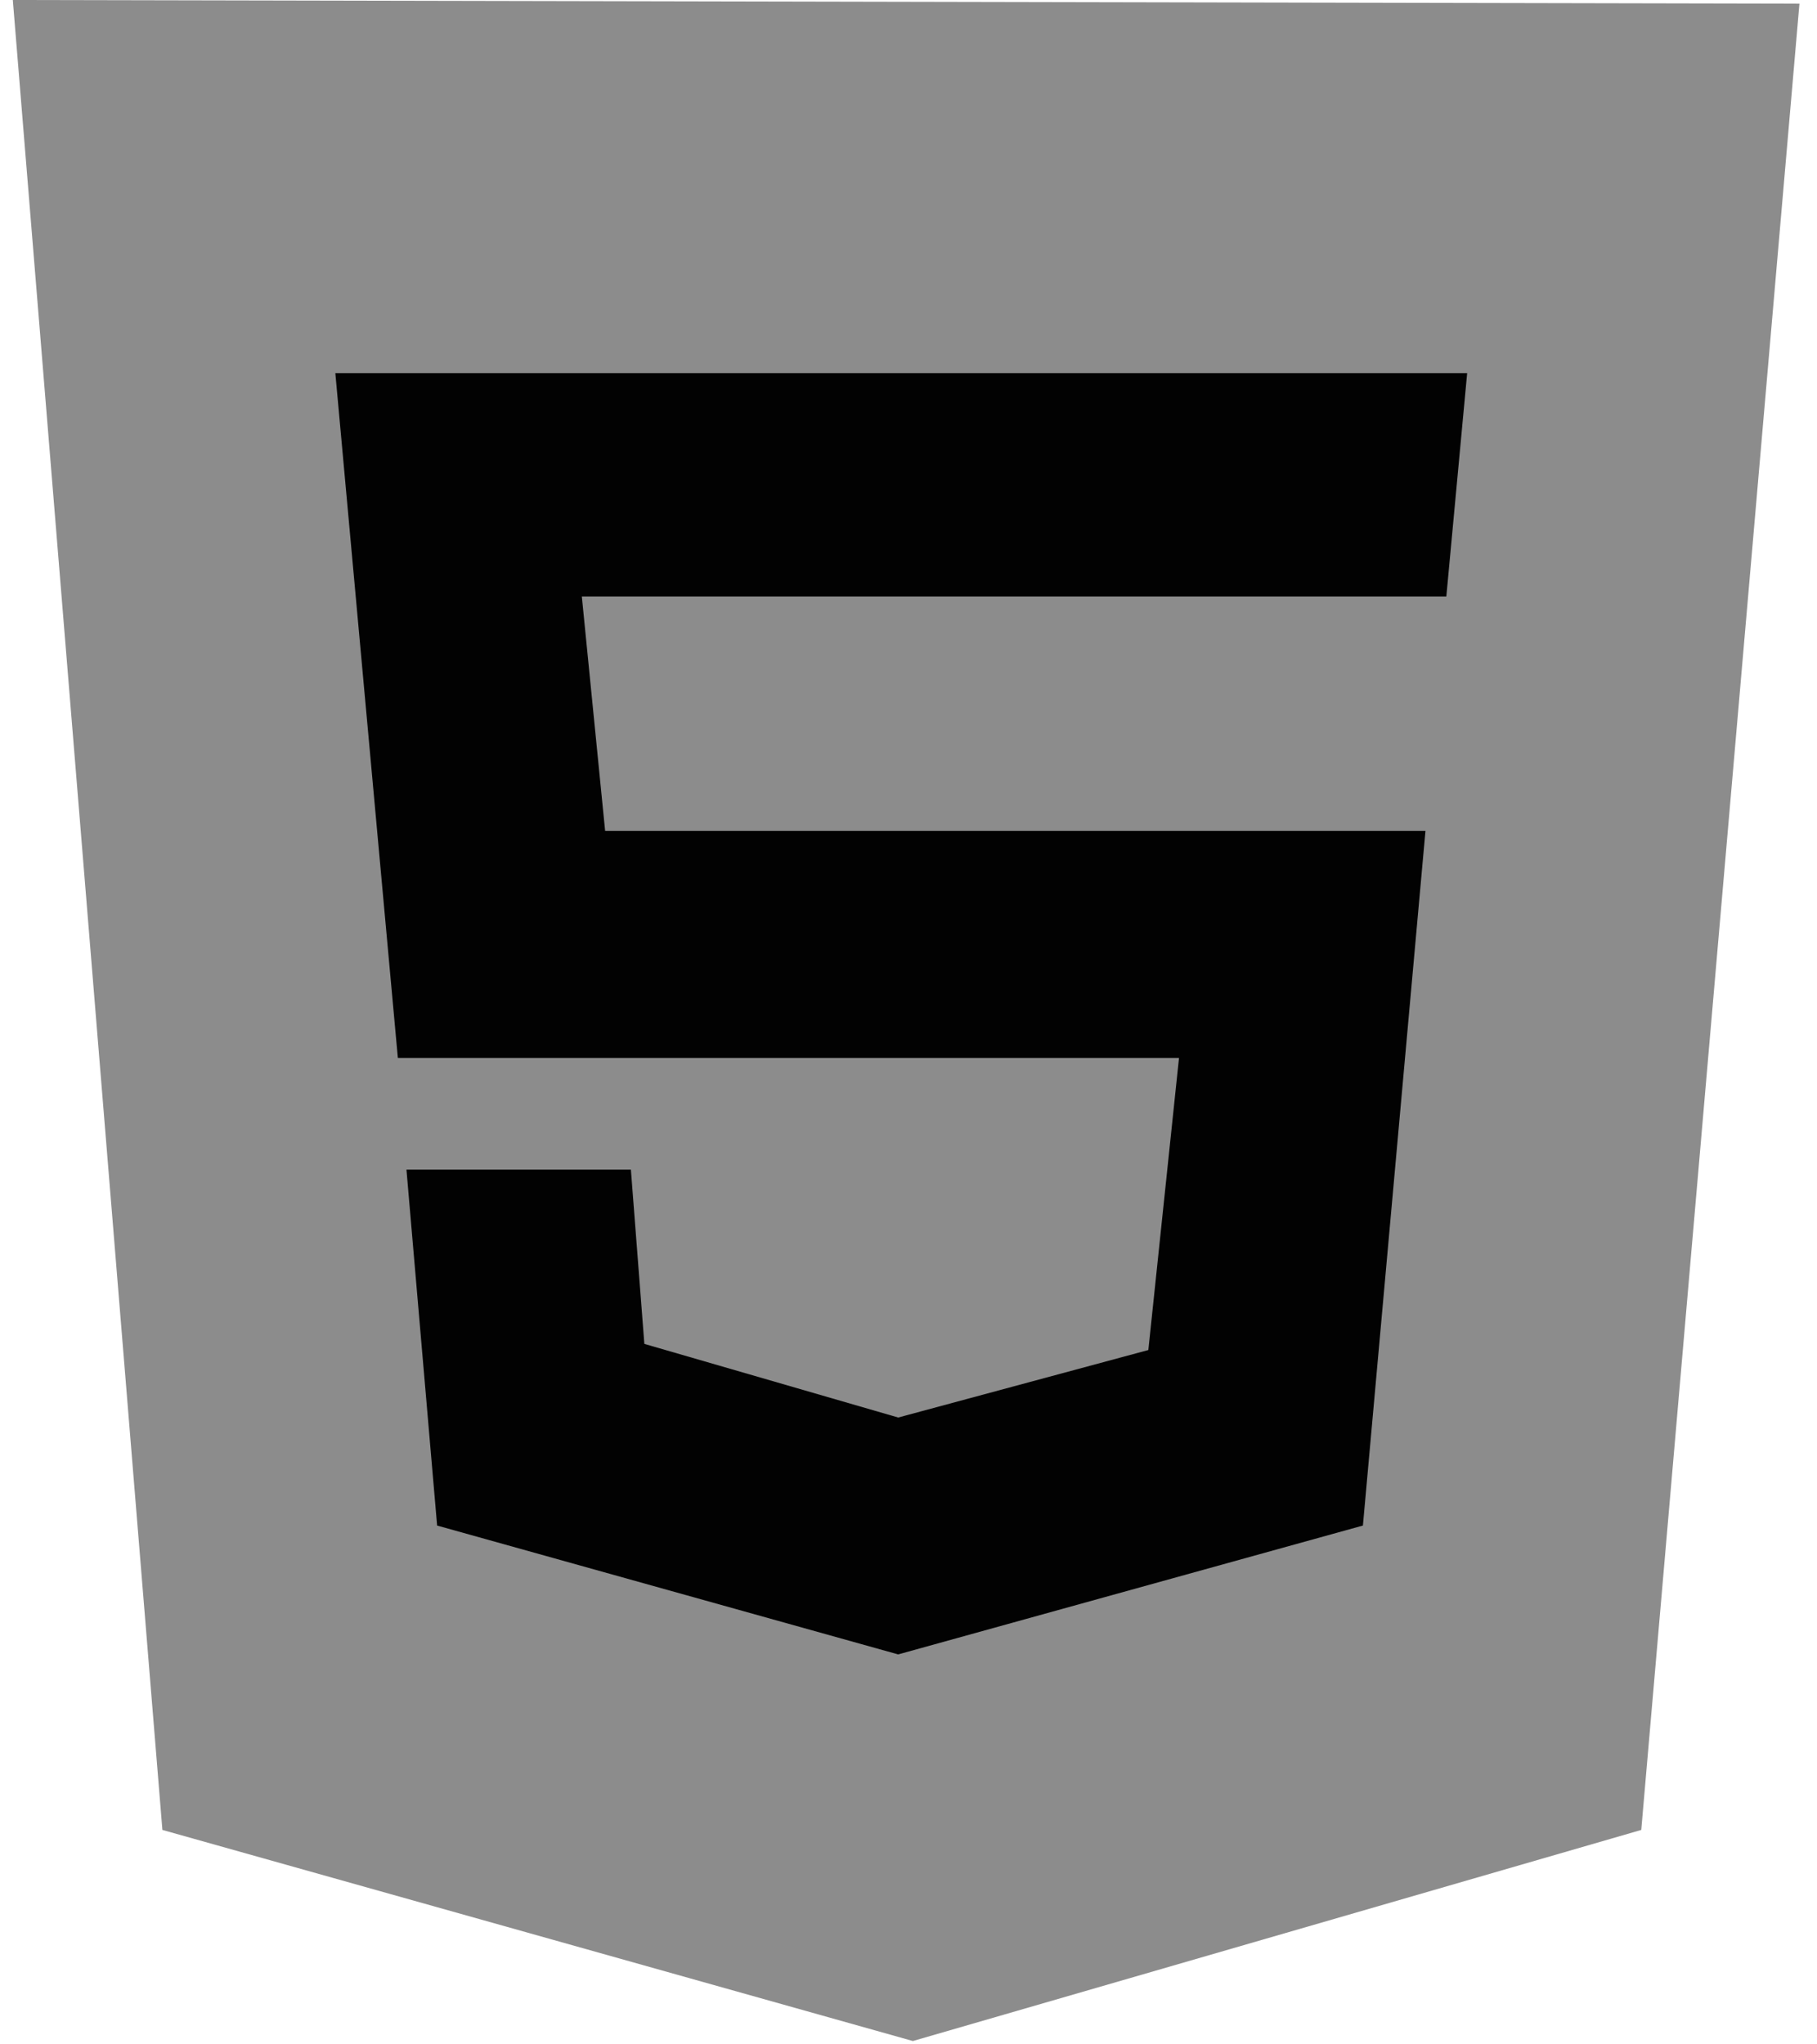 <svg width="56" height="63" viewBox="0 0 56 63" fill="none" xmlns="http://www.w3.org/2000/svg">
<path d="M5.005 56.392L0.395 0L55.459 0.113L50.584 56.392L28.135 62.897L5.005 56.392Z" fill="#8C8C8C"/>
<path d="M28.137 57.451V5.371L50.813 5.446L46.769 52.042L28.137 57.451Z" fill="#8C8C8C"/>
<path d="M44.576 18.381L45.218 11.498H10.335L12.262 32.602H36.337L35.392 41.603L27.683 43.683L19.859 41.414L19.444 36.044H12.527L13.472 47.012L27.682 50.983L42.005 47.012L43.933 25.605H18.65L17.932 18.381H44.576Z" fill="#020202"/>
</svg>

